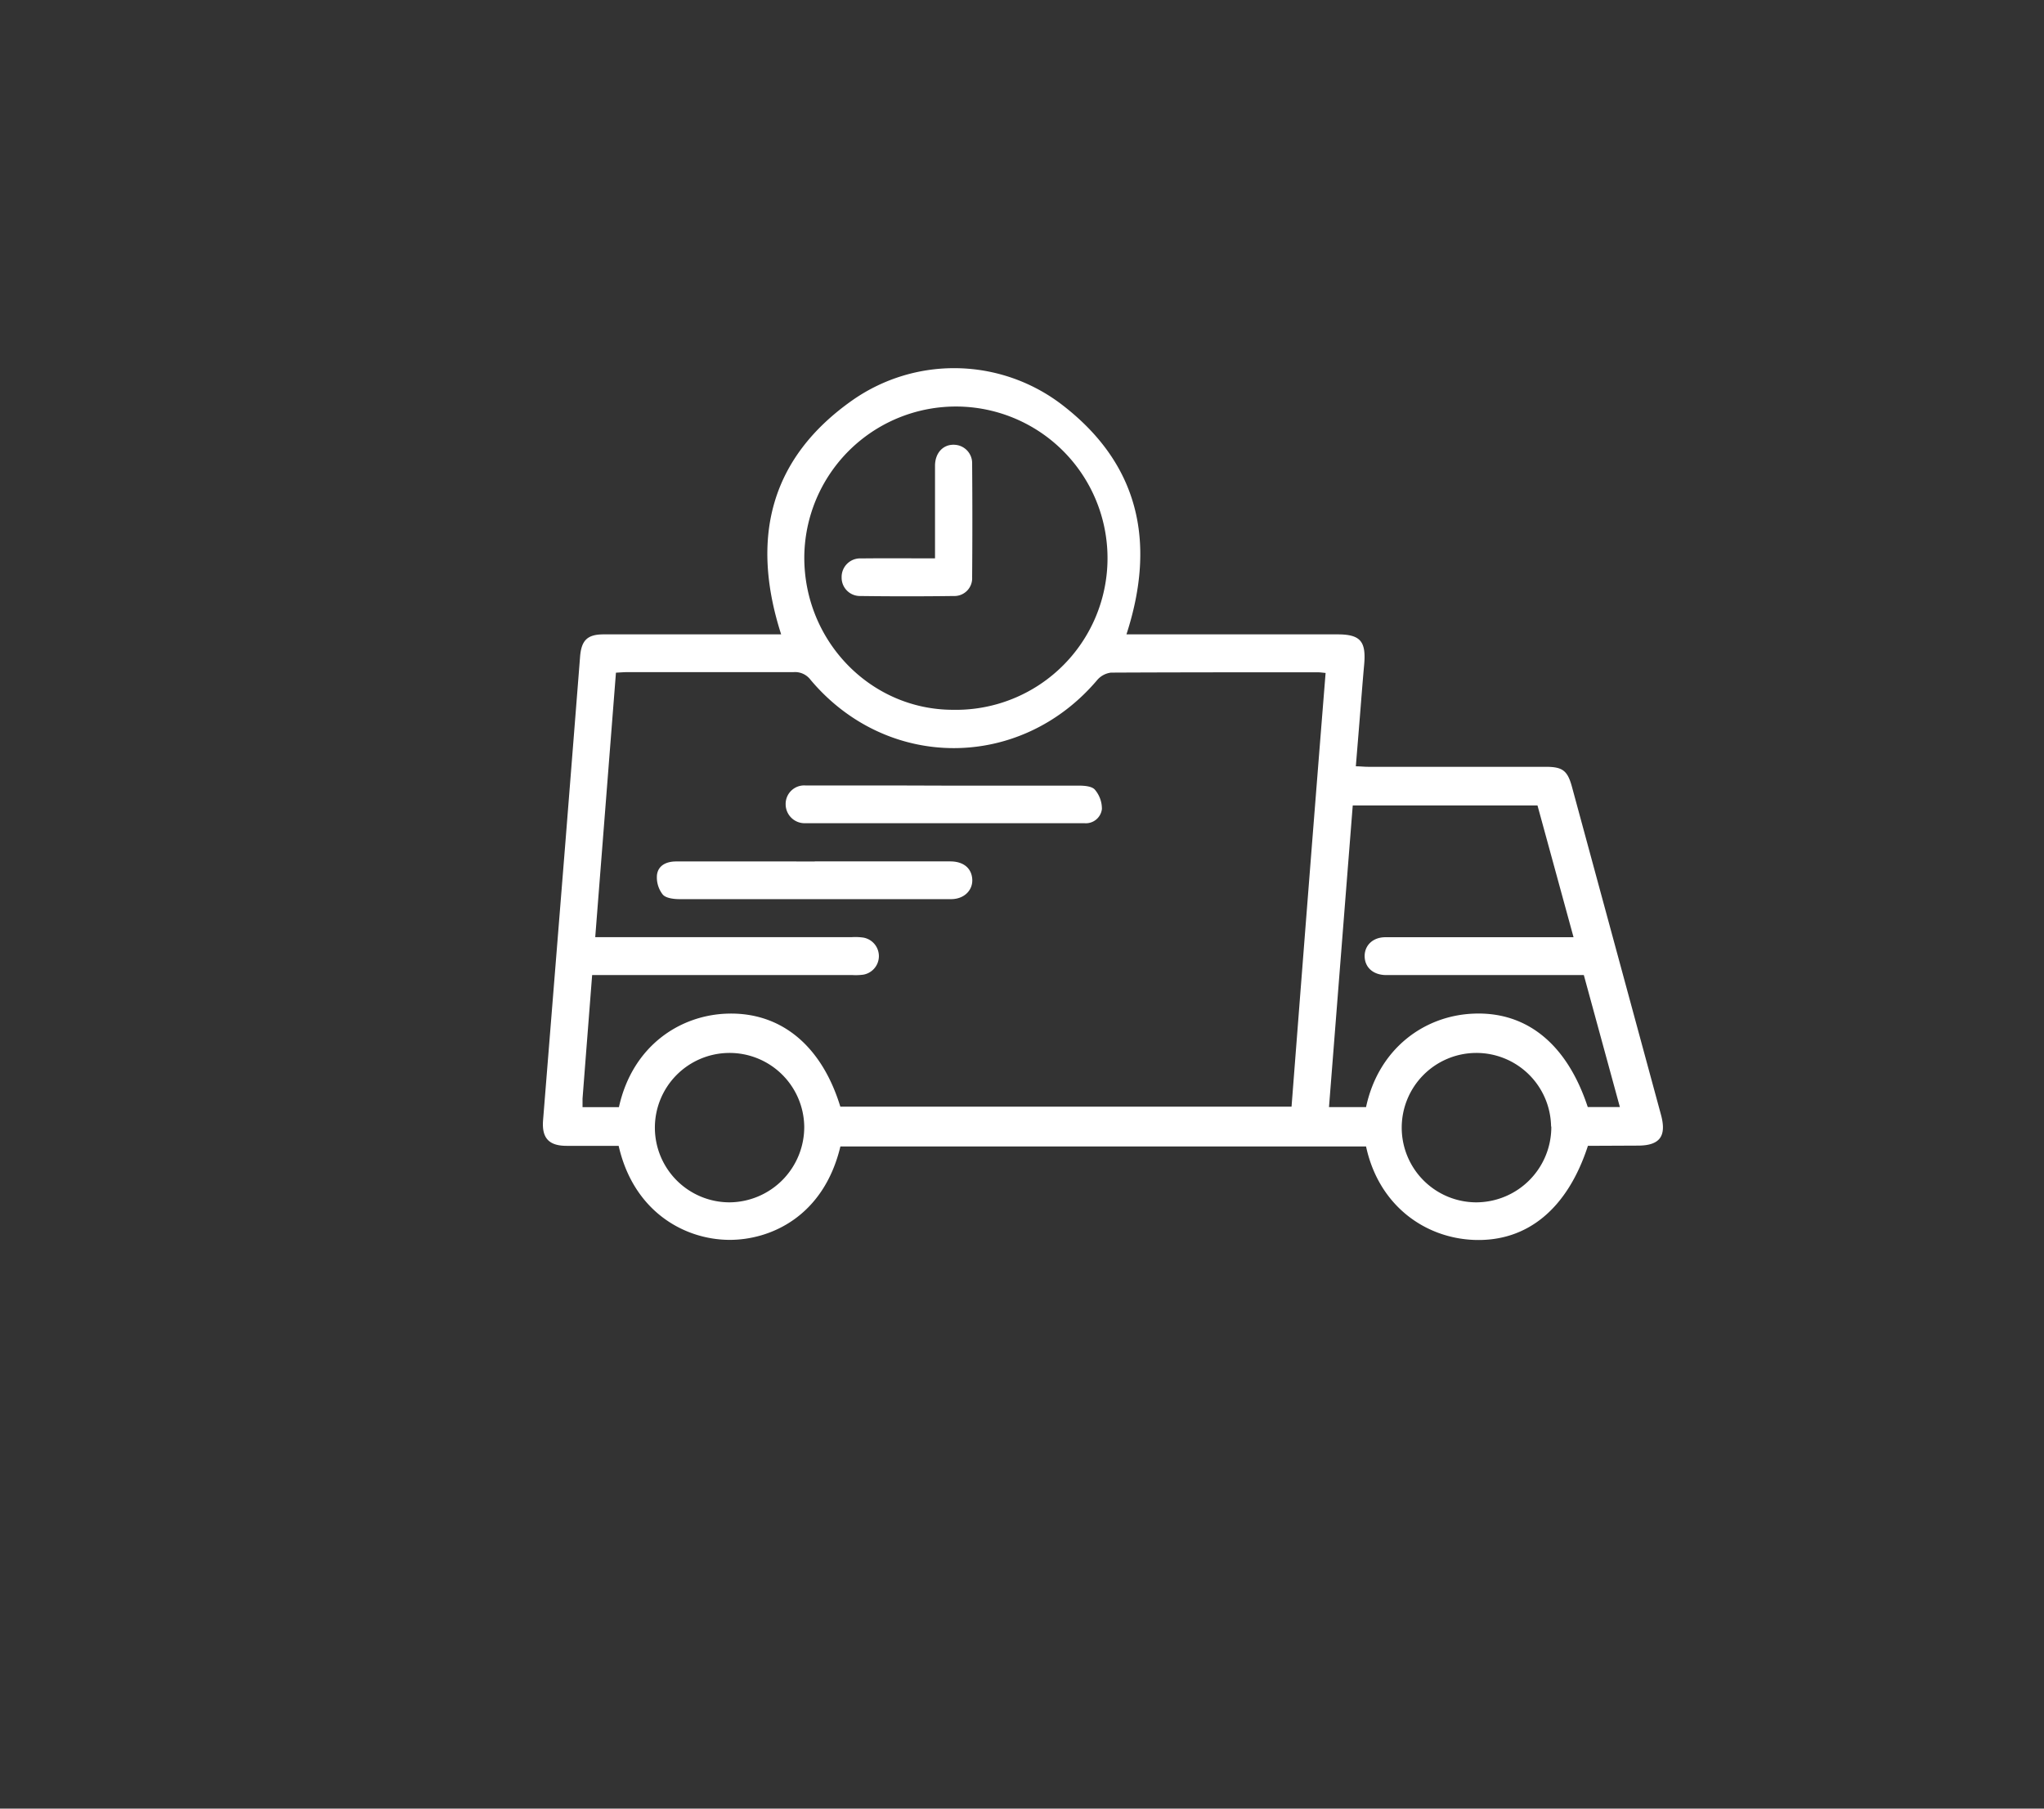<svg id="Layer_1" data-name="Layer 1" xmlns="http://www.w3.org/2000/svg" viewBox="0 0 364 322"><rect x="0" y="0" width="364" height="322" fill="#333333" stroke="none"/><defs><style>.cls-1{fill:#fff;}</style></defs><path class="cls-1" d="M282.78,204c-3.64,11.2-10.8,17.1-20.27,16.75-8.84-.34-17-6.2-19.24-16.64H149.66c-3,12.54-12.54,16.68-19.83,16.63-8-.06-17-5.06-19.66-16.74-3.06,0-6.16,0-9.27,0s-4.44-1.35-4.19-4.55q2-24.88,4-49.76,1.3-16.37,2.59-32.75c.23-2.94,1.29-4,4.2-4q14.66,0,29.3,0h2.31c-5.5-17.1-2-31.41,12.8-41.76a31.59,31.59,0,0,1,37.06.76c13.81,10.51,17,24.47,11.63,41h37.58c4.07,0,5.13,1.22,4.75,5.41-.27,3-.5,6-.74,9s-.48,5.87-.74,9.08c.77,0,1.49.09,2.21.09h31.59c3,0,3.9.64,4.7,3.61q7.93,29.2,15.86,58.41c1,3.77-.25,5.42-4.14,5.42Zm-46.71-84.19c-.64-.06-1-.12-1.44-.12-12.26,0-24.52,0-36.78.06a3.84,3.84,0,0,0-2.5,1.37c-13.7,16.11-37.38,16.11-51-.08a3.45,3.45,0,0,0-3-1.38c-9.83,0-19.67,0-29.51,0-.67,0-1.34.06-2.15.1L106,166.85h45.64a10.2,10.2,0,0,1,2.07.07,3.35,3.35,0,0,1,.06,6.6,10.17,10.17,0,0,1-2.07.07H105.45c-.58,7.47-1.15,14.73-1.71,22,0,.47,0,.95,0,1.52h6.48c2.42-10.95,10.93-16.44,19.43-16.65,9.49-.24,16.69,5.75,20,16.57H230C232,171.19,234,145.53,236.07,119.76ZM143.23,99.27c0,14.92,11.84,27.07,26.43,27.1a27,27,0,1,0-26.43-27.1Zm139.52,97.82h5.72l-6.42-23.5H248.27c-.56,0-1.11,0-1.67,0-2.14-.1-3.54-1.4-3.58-3.31s1.41-3.41,3.67-3.42c8.31,0,16.63,0,24.94,0h8.59c-2.19-8-4.32-15.8-6.42-23.46H240.9c-1.42,18-2.82,35.78-4.23,53.7h6.6c2.23-10.42,10.39-16.33,19.24-16.64C272,180.11,279.1,186,282.75,197.09ZM143.22,200.5a13.3,13.3,0,1,0-13.29,13.56A13.41,13.41,0,0,0,143.22,200.5Zm133,.07a13.3,13.3,0,1,0-13.36,13.49A13.4,13.4,0,0,0,276.26,200.57Z"/><path class="cls-1" d="M168.17,139.87c8,0,15.93,0,23.9,0,1,0,2.35.09,2.9.71a5.24,5.24,0,0,1,1.26,3.46,2.88,2.88,0,0,1-3.12,2.52c-2.77,0-5.54,0-8.31,0H145.09c-.55,0-1.11,0-1.66,0a3.38,3.38,0,0,1-3.52-3.37,3.3,3.3,0,0,1,3.52-3.35c5.13,0,10.26,0,15.38,0Z"/><path class="cls-1" d="M145.1,153.36q12,0,24.11,0c2.36,0,3.8,1.2,3.93,3.15s-1.4,3.55-3.73,3.57c-3.67,0-7.35,0-11,0-12.47,0-24.94,0-37.41,0-1,0-2.47-.17-3-.85a4.94,4.94,0,0,1-1-3.51c.25-1.71,1.75-2.36,3.46-2.35H145.1Z"/><path class="cls-1" d="M166.51,99.41c0-5.69,0-11.08,0-16.48,0-2.36,1.53-3.89,3.54-3.74a3.27,3.27,0,0,1,3.07,3.37q.08,10.11,0,20.22a3.16,3.16,0,0,1-3.3,3.33q-8.31.11-16.62,0a3.26,3.26,0,0,1-3.32-3.32,3.3,3.3,0,0,1,3.5-3.37C157.67,99.37,162,99.41,166.51,99.41Z"/></svg>